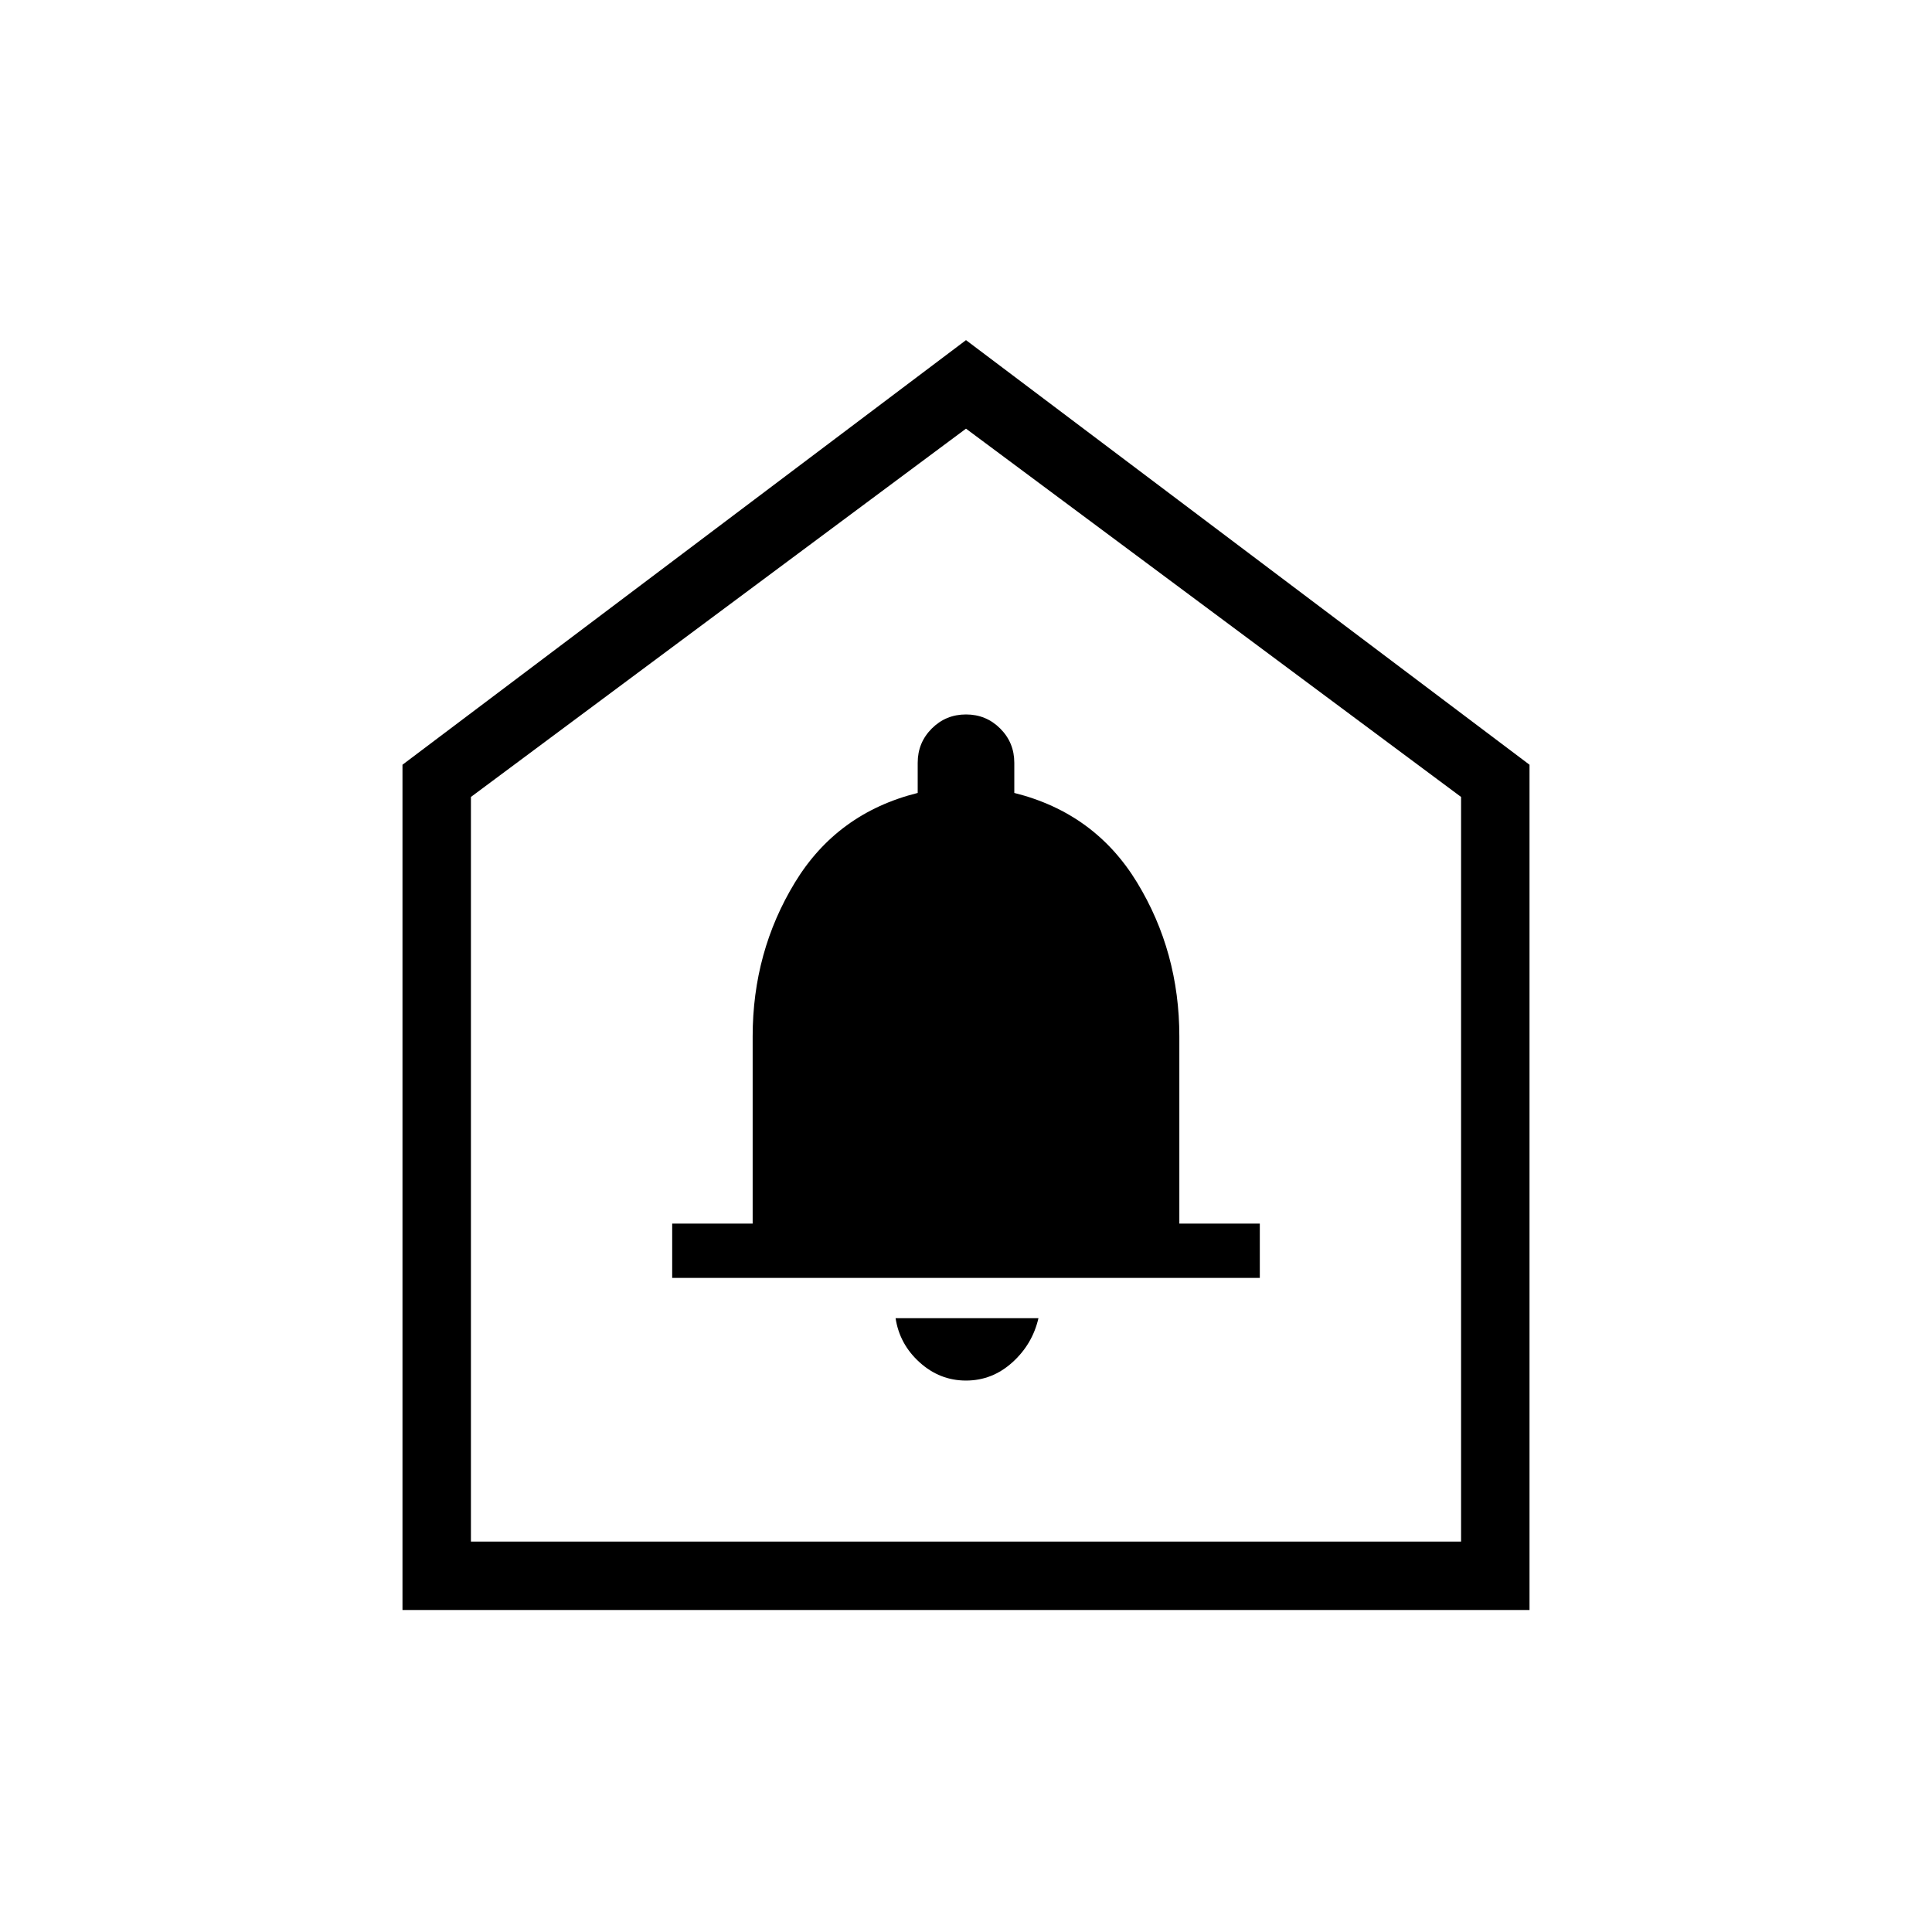 <svg xmlns="http://www.w3.org/2000/svg" height="40" width="40"><path d="M20 28.583q.542 0 .958-.375.417-.375.542-.916h-2.958q.083.541.5.916.416.375.958.375Zm-6.083-2.125h12.166v-1.125h-1.666v-3.875q0-1.75-.875-3.187-.875-1.438-2.542-1.854v-.625q0-.417-.292-.709-.291-.291-.708-.291t-.708.291q-.292.292-.292.709v.625q-1.667.416-2.542 1.854-.875 1.437-.875 3.187v3.875h-1.666Zm-5.584 6.875v-17.5L20 7.042l11.667 8.791v17.5Zm1.417-1.416h20.5V16.5L20 8.875 9.75 16.5ZM20 20.333Z"/></svg>